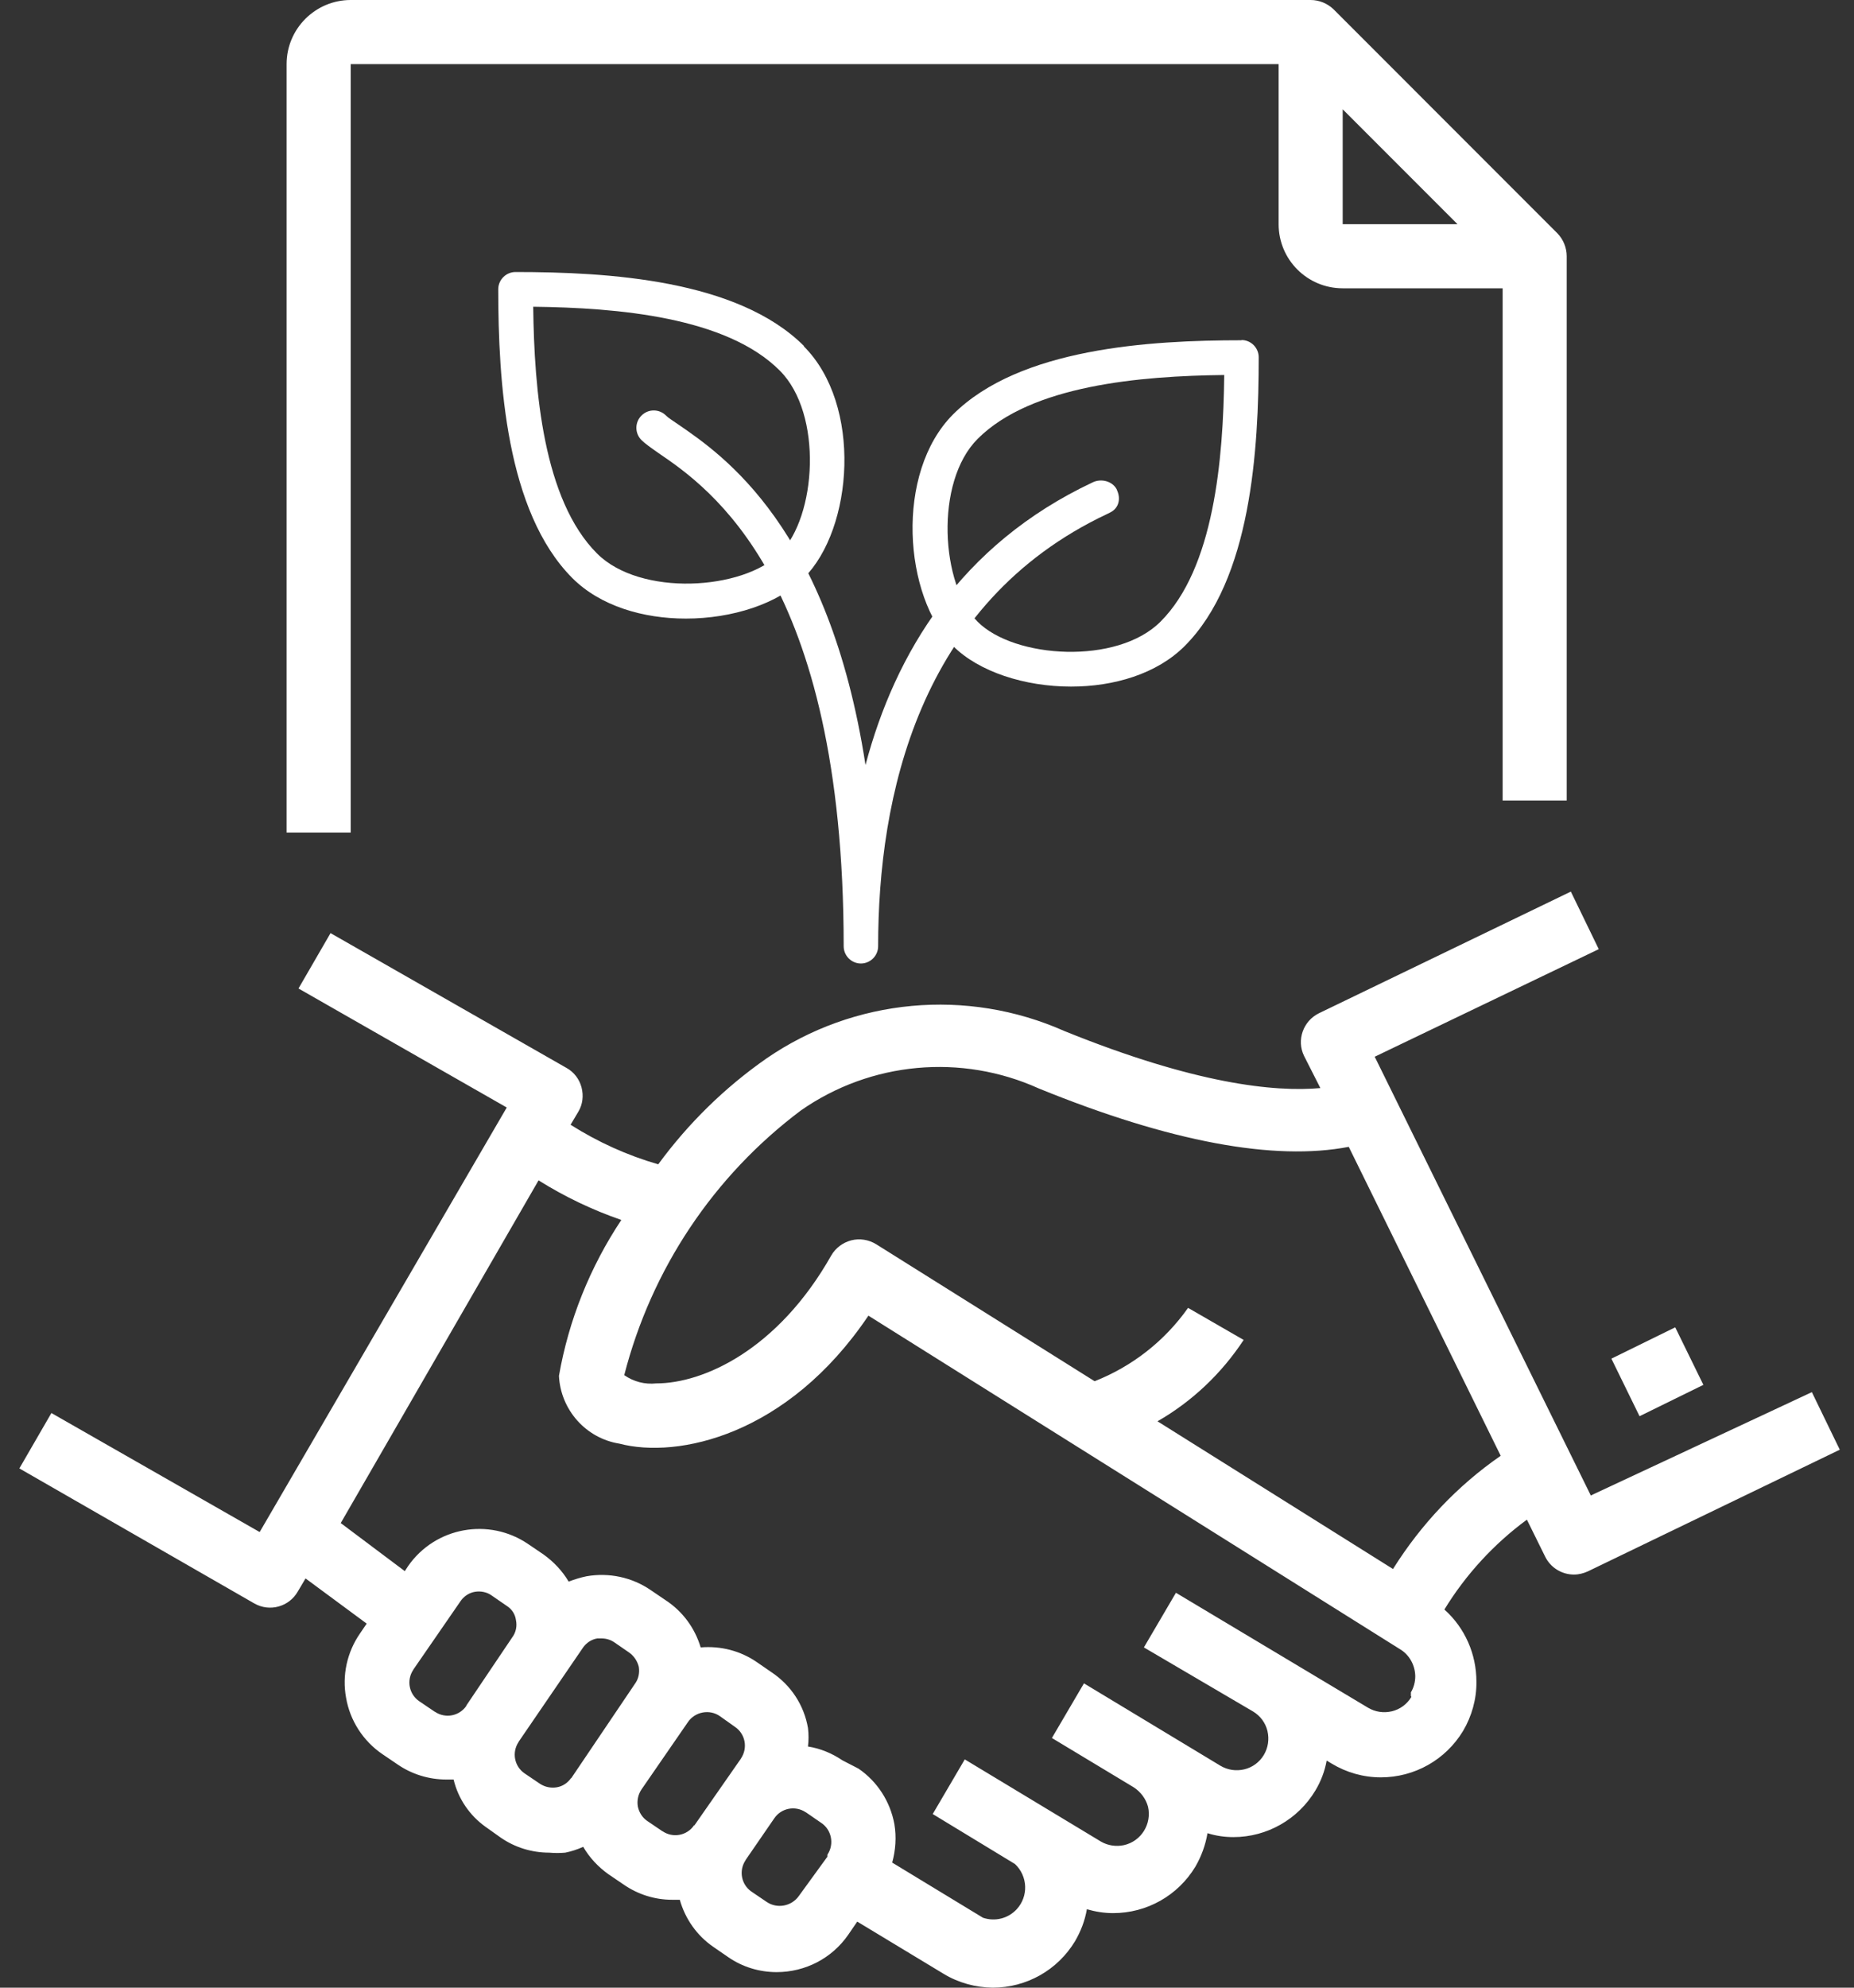 <svg width="70" height="75" viewBox="0 0 70 75" fill="none" xmlns="http://www.w3.org/2000/svg">
<rect x="0" y="0" width="70" height="75" fill="#333333" stroke="none"/>
<g id="Layer_1" clip-path="url(#clip0_2528_1381)">
<path id="Vector" d="M60.061 56.424L51.904 39.873L60.363 35.814L59.309 33.642L49.797 38.233C49.201 38.526 48.944 39.25 49.238 39.846L49.852 41.056C48.111 41.212 45.114 40.9 40.183 38.902C36.509 37.271 32.247 37.665 28.939 39.938C27.363 41.037 25.988 42.385 24.852 43.933C23.679 43.594 22.57 43.09 21.543 42.44L21.837 41.945C22.002 41.67 22.038 41.34 21.956 41.028C21.873 40.717 21.672 40.451 21.388 40.295L12.48 35.209L11.27 37.298L19.133 41.789L9.804 57.808L1.941 53.317L0.731 55.407L9.602 60.502C10.18 60.832 10.913 60.63 11.243 60.053L11.536 59.558L13.845 61.263L13.589 61.639C13.103 62.344 12.911 63.215 13.066 64.058C13.213 64.919 13.708 65.689 14.432 66.184L15 66.569C15.541 66.945 16.192 67.146 16.851 67.146C16.943 67.146 17.035 67.146 17.126 67.146C17.3 67.87 17.731 68.503 18.336 68.933L18.904 69.337C19.445 69.712 20.086 69.905 20.737 69.905C20.939 69.923 21.14 69.923 21.342 69.905C21.571 69.859 21.8 69.785 22.02 69.685C22.258 70.097 22.588 70.445 22.973 70.72L23.541 71.105C24.082 71.481 24.723 71.683 25.374 71.683H25.667C25.869 72.406 26.318 73.039 26.932 73.46L27.491 73.845C28.032 74.221 28.673 74.413 29.324 74.413C30.405 74.413 31.413 73.891 32.027 73.002L32.366 72.507L35.629 74.478C36.188 74.817 36.829 74.991 37.48 75C38.754 75 39.927 74.34 40.587 73.25C40.807 72.874 40.962 72.471 41.036 72.04C41.356 72.132 41.686 72.187 42.025 72.187C43.299 72.187 44.472 71.527 45.132 70.436C45.361 70.042 45.517 69.611 45.59 69.171C45.911 69.272 46.241 69.318 46.571 69.318C47.836 69.318 49.009 68.649 49.659 67.568C49.87 67.22 50.017 66.835 50.09 66.431L50.273 66.541C50.832 66.88 51.474 67.064 52.134 67.064C53.407 67.064 54.58 66.404 55.24 65.313C55.57 64.754 55.753 64.104 55.744 63.453C55.744 62.417 55.314 61.428 54.535 60.731C55.341 59.412 56.404 58.257 57.65 57.34L58.338 58.733C58.539 59.146 58.961 59.412 59.428 59.412C59.612 59.412 59.786 59.366 59.951 59.292L69.463 54.701L68.409 52.529L60.033 56.442L60.061 56.424ZM17.612 64.36C17.346 64.754 16.815 64.855 16.421 64.589C16.421 64.589 16.411 64.589 16.402 64.58L15.834 64.195C15.44 63.93 15.339 63.398 15.605 63.004C15.605 63.004 15.605 62.995 15.614 62.986L17.392 60.41C17.52 60.227 17.713 60.099 17.933 60.062C18.153 60.026 18.391 60.072 18.574 60.209L19.133 60.594C19.326 60.713 19.454 60.915 19.481 61.135C19.527 61.355 19.481 61.593 19.344 61.776L17.603 64.36H17.612ZM21.562 67.091C21.433 67.275 21.241 67.403 21.021 67.439C20.801 67.476 20.572 67.43 20.38 67.302L19.811 66.917C19.417 66.651 19.317 66.12 19.582 65.726C19.582 65.726 19.582 65.717 19.591 65.707L22.011 62.17C22.139 61.987 22.331 61.858 22.552 61.822H22.707C22.881 61.822 23.046 61.868 23.193 61.968L23.752 62.353C23.935 62.482 24.064 62.674 24.119 62.894C24.155 63.114 24.109 63.352 23.972 63.535L21.571 67.091H21.562ZM26.208 68.869C25.942 69.263 25.411 69.364 25.017 69.098C25.017 69.098 25.008 69.098 24.998 69.089L24.43 68.704C24.247 68.576 24.128 68.383 24.082 68.163C24.045 67.944 24.091 67.714 24.219 67.522L25.97 64.984C26.235 64.589 26.785 64.48 27.179 64.754L27.748 65.158C28.142 65.423 28.242 65.955 27.977 66.349C27.977 66.349 27.977 66.358 27.968 66.367L26.217 68.878L26.208 68.869ZM31.23 70.07L30.158 71.545C29.883 71.93 29.342 72.031 28.948 71.765L28.38 71.38C27.986 71.114 27.885 70.583 28.151 70.189C28.151 70.189 28.151 70.18 28.16 70.17L29.232 68.612C29.498 68.219 30.029 68.118 30.424 68.383C30.424 68.383 30.433 68.383 30.442 68.393L31.001 68.778C31.395 69.034 31.505 69.575 31.248 69.969C31.248 69.969 31.248 69.978 31.239 69.987V70.07H31.23ZM53.288 64.03C53.123 64.305 52.858 64.498 52.555 64.571C52.243 64.644 51.923 64.599 51.648 64.434L44.399 60.099L43.189 62.161L47.313 64.58C47.588 64.745 47.781 65.011 47.854 65.313C47.927 65.625 47.881 65.946 47.716 66.221C47.551 66.496 47.286 66.688 46.983 66.761C46.672 66.835 46.351 66.789 46.076 66.624L40.926 63.517L39.716 65.579L42.804 67.439C43.07 67.614 43.263 67.87 43.345 68.173C43.492 68.823 43.089 69.474 42.438 69.621C42.145 69.685 41.833 69.639 41.576 69.492L36.426 66.386L35.216 68.448L38.323 70.335C38.809 70.794 38.836 71.554 38.387 72.04C38.066 72.388 37.572 72.516 37.113 72.361L33.686 70.28C33.814 69.813 33.851 69.318 33.769 68.832C33.613 67.98 33.127 67.22 32.412 66.734L31.807 66.422C31.413 66.156 30.973 65.973 30.506 65.9C30.534 65.671 30.534 65.433 30.506 65.203C30.359 64.342 29.864 63.59 29.14 63.105L28.581 62.72C27.958 62.289 27.207 62.097 26.455 62.161C26.235 61.428 25.777 60.805 25.136 60.383L24.568 59.998C23.862 59.513 22.991 59.329 22.148 59.476C21.919 59.522 21.69 59.595 21.47 59.677C21.232 59.274 20.902 58.926 20.517 58.651L19.949 58.266C18.464 57.249 16.43 57.615 15.403 59.1L15.284 59.283L12.865 57.469L20.334 44.538C21.314 45.152 22.368 45.656 23.459 46.032C22.276 47.81 21.47 49.817 21.104 51.915C21.168 53.198 22.121 54.27 23.385 54.472C25.585 55.05 29.736 54.17 32.788 49.643L52.839 62.216C53.206 62.427 53.426 62.821 53.435 63.242C53.435 63.462 53.38 63.673 53.27 63.856V63.994L53.288 64.03ZM52.592 59.201L43.703 53.629C45.013 52.878 46.122 51.824 46.956 50.559L44.857 49.349C43.977 50.596 42.749 51.558 41.329 52.117L33.081 46.948C32.797 46.774 32.458 46.719 32.137 46.802C31.826 46.884 31.551 47.086 31.386 47.37C29.37 50.935 26.556 52.199 24.778 52.199C24.348 52.245 23.926 52.135 23.569 51.888C24.595 47.892 26.941 44.373 30.24 41.899C32.88 40.057 36.298 39.745 39.23 41.074C44.188 43.09 48.111 43.814 50.924 43.273L56.661 54.93C55.029 56.057 53.655 57.515 52.601 59.192L52.592 59.201Z" fill="white"/>
<path id="Vector_2" d="M60.84 51.265L63.25 50.083L64.313 52.254L61.903 53.437L60.84 51.265Z" fill="white"/>
<path id="Vector_3" d="M59.153 30.205V9.668C59.153 9.348 59.025 9.036 58.805 8.807L50.347 0.348C50.117 0.128 49.806 0 49.485 0H13.241C11.912 0 10.821 1.081 10.821 2.419V31.415H13.241V2.419H48.276V8.459C48.276 9.797 49.357 10.878 50.695 10.878H56.734V30.205H59.153ZM50.695 8.459V4.124L55.029 8.459H50.695Z" fill="white"/>
<path id="Vector_4" d="M30.359 13.059C27.848 10.548 22.946 10.264 19.463 10.264C19.106 10.264 18.812 10.557 18.812 10.915C18.812 14.388 19.106 19.3 21.608 21.811C22.671 22.874 24.293 23.341 25.896 23.341C27.647 23.341 29.379 22.782 30.35 21.811C32.22 19.941 32.559 15.277 30.35 13.068L30.359 13.059ZM29.443 20.885C28.05 22.278 24.174 22.517 22.542 20.885C20.517 18.86 20.169 14.745 20.132 11.574C23.312 11.611 27.427 11.959 29.443 13.985C31.074 15.616 30.836 19.492 29.443 20.885Z" fill="white"/>
<path id="Vector_5" d="M46.883 12.839C43.41 12.839 38.498 13.132 35.986 15.634C33.778 17.843 34.117 22.507 35.986 24.377C36.958 25.348 38.69 25.907 40.44 25.907C42.053 25.907 43.675 25.431 44.729 24.377C47.24 21.866 47.524 16.963 47.524 13.481C47.524 13.123 47.231 12.83 46.874 12.83L46.883 12.839ZM43.813 23.46C42.181 25.092 38.305 24.853 36.912 23.46C35.519 22.067 35.281 18.191 36.912 16.56C38.937 14.534 43.052 14.186 46.223 14.15C46.186 17.33 45.838 21.444 43.813 23.46Z" fill="white"/>
<path id="Vector_6" d="M42.172 18.484C42.017 18.154 41.577 18.044 41.256 18.2C36.252 20.555 33.796 24.652 32.678 28.867C31.295 19.905 27.299 17.174 25.613 16.019C25.402 15.872 25.237 15.772 25.145 15.68C24.889 15.423 24.476 15.423 24.22 15.68C23.963 15.937 23.963 16.349 24.22 16.606C24.348 16.734 24.568 16.89 24.87 17.101C26.777 18.402 31.854 21.875 31.854 35.704C31.854 36.061 32.147 36.355 32.504 36.355C32.862 36.355 33.155 36.061 33.155 35.704C33.155 30.114 34.658 22.755 41.806 19.392L41.916 19.337C42.237 19.181 42.328 18.823 42.172 18.493V18.484Z" fill="white"/>
</g>
<defs>
<clipPath id="clip0_2528_1381">
<rect width="68.732" height="75" fill="white" transform="translate(0.75)"/>
</clipPath>
</defs>
</svg>
